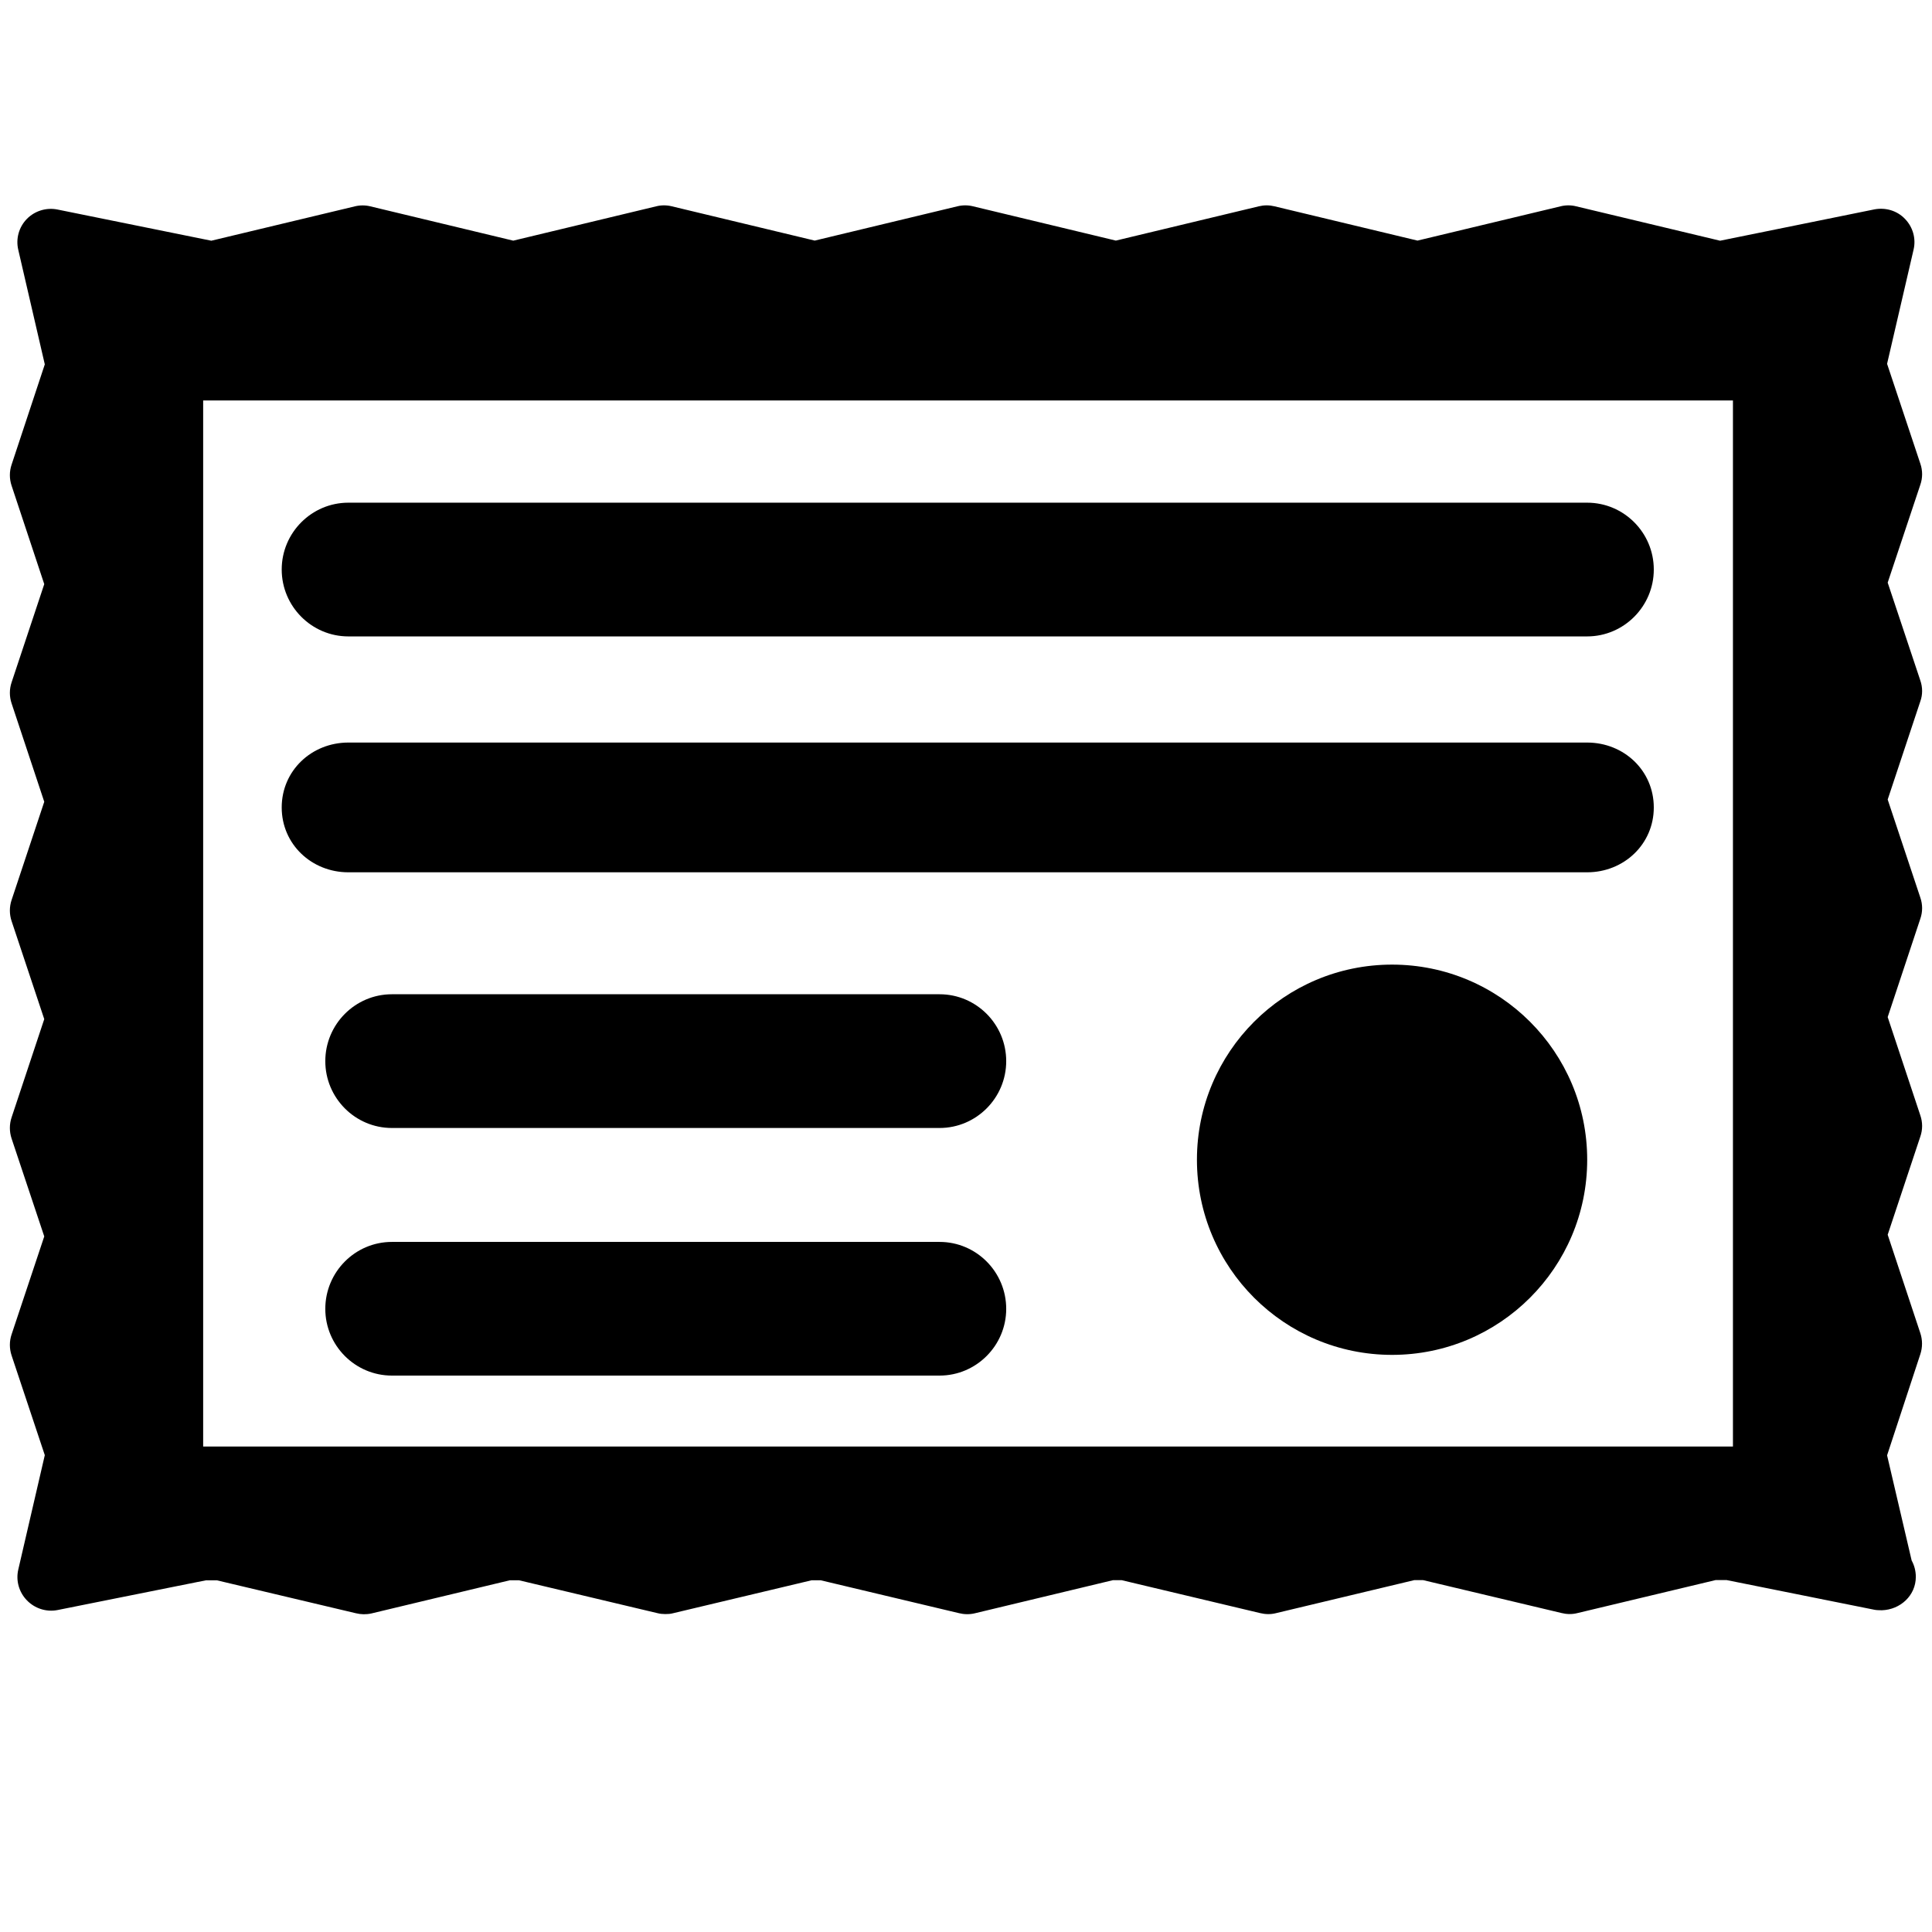 <?xml version="1.0" encoding="utf-8"?>
<!-- Generator: Adobe Illustrator 16.0.4, SVG Export Plug-In . SVG Version: 6.00 Build 0)  -->
<!DOCTYPE svg PUBLIC "-//W3C//DTD SVG 1.1//EN" "http://www.w3.org/Graphics/SVG/1.1/DTD/svg11.dtd">
<svg version="1.1" id="Layer_1" xmlns="http://www.w3.org/2000/svg" xmlns:xlink="http://www.w3.org/1999/xlink" x="0px" y="0px"
	 width="32px" height="32px" viewBox="0 0 32 32" enable-background="new 0 0 32 32" xml:space="preserve">
<g>
	<path d="M5.77,10.541h20.518c0.608,0,1.104-0.498,1.104-1.108c0-0.609-0.494-1.107-1.104-1.107H5.77
		c-0.609,0-1.104,0.498-1.104,1.107S5.161,10.541,5.77,10.541z"/>
	<path d="M5.77,14.448h20.518c0.608,0,1.104-0.465,1.104-1.074c0-0.61-0.494-1.075-1.104-1.075H5.77
		c-0.609,0-1.104,0.465-1.104,1.075C4.666,13.983,5.161,14.448,5.77,14.448z"/>
	<path d="M15.562,16.468H6.491c-0.609,0-1.103,0.498-1.103,1.108c0,0.609,0.494,1.107,1.103,1.107h9.071
		c0.609,0,1.104-0.498,1.104-1.107C16.666,16.966,16.172,16.468,15.562,16.468z"/>
	<path d="M15.562,20.57H6.491c-0.609,0-1.103,0.498-1.103,1.109c0,0.607,0.494,1.105,1.103,1.105h9.071
		c0.609,0,1.104-0.498,1.104-1.105C16.666,21.068,16.172,20.57,15.562,20.57z"/>
	<circle cx="23.057" cy="19.209" r="3.232"/>
	<path d="M31.807,11.272L31.266,9.65l0.541-1.622c0.039-0.113,0.039-0.235,0-0.348l-0.551-1.654l0.439-1.892
		c0.043-0.183-0.012-0.375-0.144-0.51c-0.13-0.135-0.319-0.191-0.505-0.156L28.49,3.987l-2.385-0.57
		c-0.084-0.021-0.172-0.021-0.256,0l-2.371,0.568l-2.369-0.568c-0.086-0.021-0.172-0.021-0.258,0l-2.369,0.568l-2.366-0.568
		c-0.084-0.021-0.174-0.021-0.258,0l-2.364,0.568l-2.367-0.568c-0.085-0.021-0.174-0.021-0.257,0L8.501,3.986L6.135,3.418
		c-0.084-0.021-0.173-0.021-0.258,0L3.5,3.987L0.95,3.47C0.768,3.434,0.576,3.492,0.445,3.626C0.313,3.761,0.26,3.953,0.302,4.135
		l0.44,1.9l-0.55,1.661c-0.038,0.113-0.038,0.234,0,0.348l0.541,1.631l-0.541,1.627c-0.038,0.113-0.038,0.235,0,0.348l0.541,1.63
		l-0.541,1.627c-0.038,0.113-0.038,0.235,0,0.349l0.541,1.624l-0.541,1.628c-0.038,0.113-0.038,0.235,0,0.35l0.541,1.621
		l-0.541,1.623c-0.038,0.112-0.038,0.234,0,0.349l0.55,1.651l-0.439,1.894c-0.043,0.183,0.011,0.375,0.142,0.51
		c0.131,0.136,0.322,0.197,0.505,0.162l2.46-0.493h0.182l2.301,0.545c0.084,0.021,0.171,0.023,0.258,0.004l2.295-0.55h0.149
		l2.295,0.545c0.043,0.011,0.086,0.015,0.129,0.015s0.087-0.002,0.13-0.014l2.295-0.546h0.148l2.292,0.545
		c0.084,0.021,0.174,0.023,0.259,0.003l2.289-0.549h0.148l2.292,0.545c0.086,0.021,0.174,0.023,0.258,0.002l2.294-0.548h0.148
		l2.293,0.545c0.083,0.021,0.173,0.023,0.257,0.002l2.294-0.548h0.182l2.45,0.492c0.04,0.008,0.08,0.006,0.122,0.008
		c0.305-0.01,0.562-0.244,0.562-0.553c0-0.098-0.025-0.191-0.069-0.271l-0.407-1.742l0.551-1.676c0.037-0.113,0.037-0.234,0-0.347
		l-0.541-1.631l0.541-1.627c0.039-0.113,0.039-0.235,0-0.349l-0.541-1.629l0.541-1.63c0.039-0.113,0.039-0.235,0-0.348l-0.541-1.625
		l0.541-1.628C31.846,11.507,31.846,11.385,31.807,11.272z M28.703,6.633v17.326H3.365V6.633H28.703z"/>
</g>
</svg>
